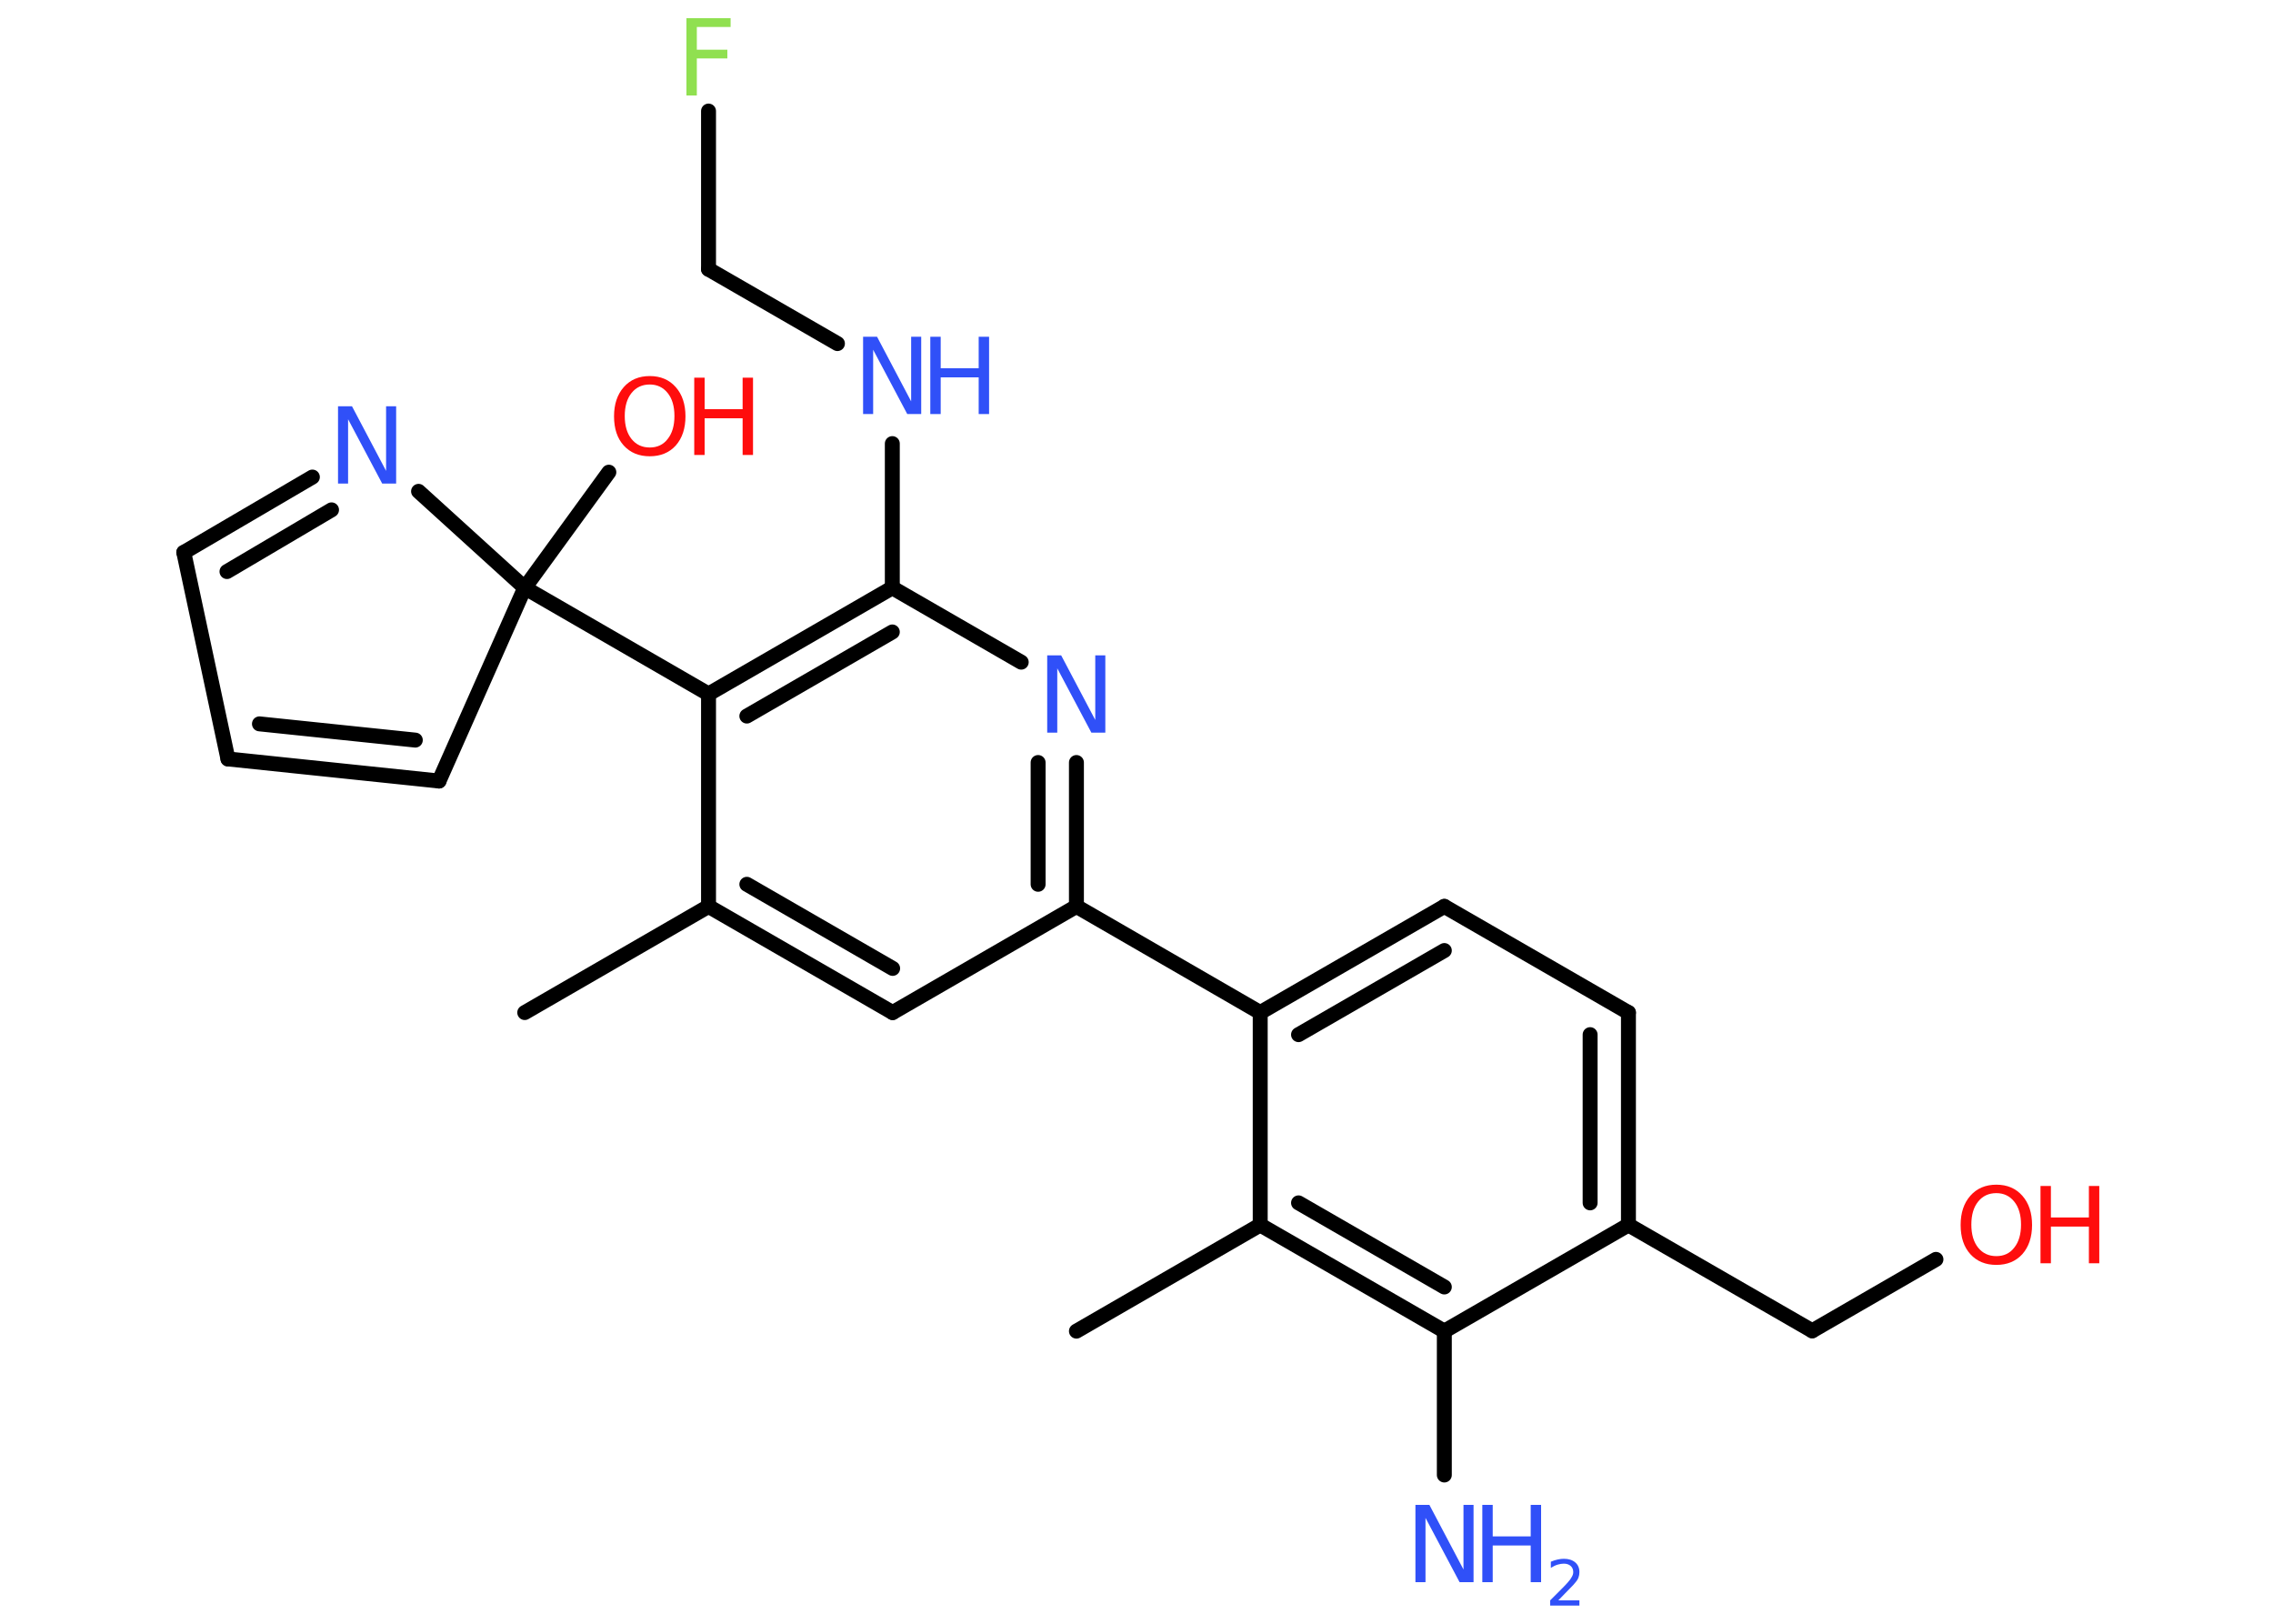 <?xml version='1.0' encoding='UTF-8'?>
<!DOCTYPE svg PUBLIC "-//W3C//DTD SVG 1.1//EN" "http://www.w3.org/Graphics/SVG/1.1/DTD/svg11.dtd">
<svg version='1.2' xmlns='http://www.w3.org/2000/svg' xmlns:xlink='http://www.w3.org/1999/xlink' width='70.0mm' height='50.0mm' viewBox='0 0 70.0 50.0'>
  <desc>Generated by the Chemistry Development Kit (http://github.com/cdk)</desc>
  <g stroke-linecap='round' stroke-linejoin='round' stroke='#000000' stroke-width='.46' fill='#3050F8'>
    <rect x='.0' y='.0' width='70.0' height='50.0' fill='#FFFFFF' stroke='none'/>
    <g id='mol1' class='mol'>
      <line id='mol1bnd1' class='bond' x1='16.16' y1='31.18' x2='21.82' y2='27.91'/>
      <g id='mol1bnd2' class='bond'>
        <line x1='21.82' y1='27.91' x2='27.49' y2='31.18'/>
        <line x1='23.0' y1='27.23' x2='27.49' y2='29.82'/>
      </g>
      <line id='mol1bnd3' class='bond' x1='27.49' y1='31.18' x2='33.15' y2='27.91'/>
      <line id='mol1bnd4' class='bond' x1='33.15' y1='27.91' x2='38.81' y2='31.18'/>
      <g id='mol1bnd5' class='bond'>
        <line x1='44.48' y1='27.91' x2='38.81' y2='31.18'/>
        <line x1='44.48' y1='29.27' x2='39.99' y2='31.86'/>
      </g>
      <line id='mol1bnd6' class='bond' x1='44.48' y1='27.91' x2='50.15' y2='31.18'/>
      <g id='mol1bnd7' class='bond'>
        <line x1='50.15' y1='37.72' x2='50.15' y2='31.18'/>
        <line x1='48.97' y1='37.04' x2='48.97' y2='31.86'/>
      </g>
      <line id='mol1bnd8' class='bond' x1='50.15' y1='37.72' x2='55.81' y2='40.98'/>
      <line id='mol1bnd9' class='bond' x1='55.81' y1='40.98' x2='59.62' y2='38.78'/>
      <line id='mol1bnd10' class='bond' x1='50.15' y1='37.72' x2='44.48' y2='40.99'/>
      <line id='mol1bnd11' class='bond' x1='44.48' y1='40.99' x2='44.48' y2='45.42'/>
      <g id='mol1bnd12' class='bond'>
        <line x1='38.81' y1='37.72' x2='44.48' y2='40.99'/>
        <line x1='39.99' y1='37.04' x2='44.48' y2='39.63'/>
      </g>
      <line id='mol1bnd13' class='bond' x1='38.81' y1='31.18' x2='38.81' y2='37.72'/>
      <line id='mol1bnd14' class='bond' x1='38.81' y1='37.72' x2='33.15' y2='40.99'/>
      <g id='mol1bnd15' class='bond'>
        <line x1='33.15' y1='27.91' x2='33.15' y2='23.48'/>
        <line x1='31.97' y1='27.23' x2='31.97' y2='23.48'/>
      </g>
      <line id='mol1bnd16' class='bond' x1='31.45' y1='20.39' x2='27.48' y2='18.1'/>
      <line id='mol1bnd17' class='bond' x1='27.48' y1='18.1' x2='27.48' y2='13.66'/>
      <line id='mol1bnd18' class='bond' x1='25.79' y1='10.58' x2='21.82' y2='8.29'/>
      <line id='mol1bnd19' class='bond' x1='21.82' y1='8.29' x2='21.82' y2='3.42'/>
      <g id='mol1bnd20' class='bond'>
        <line x1='27.48' y1='18.1' x2='21.82' y2='21.37'/>
        <line x1='27.48' y1='19.46' x2='23.0' y2='22.05'/>
      </g>
      <line id='mol1bnd21' class='bond' x1='21.82' y1='27.91' x2='21.82' y2='21.37'/>
      <line id='mol1bnd22' class='bond' x1='21.82' y1='21.37' x2='16.16' y2='18.1'/>
      <line id='mol1bnd23' class='bond' x1='16.16' y1='18.1' x2='18.75' y2='14.54'/>
      <line id='mol1bnd24' class='bond' x1='16.16' y1='18.1' x2='13.52' y2='24.05'/>
      <g id='mol1bnd25' class='bond'>
        <line x1='7.02' y1='23.37' x2='13.52' y2='24.05'/>
        <line x1='7.99' y1='22.29' x2='12.79' y2='22.79'/>
      </g>
      <line id='mol1bnd26' class='bond' x1='7.02' y1='23.37' x2='5.66' y2='17.01'/>
      <g id='mol1bnd27' class='bond'>
        <line x1='9.62' y1='14.69' x2='5.66' y2='17.01'/>
        <line x1='10.21' y1='15.7' x2='6.99' y2='17.6'/>
      </g>
      <line id='mol1bnd28' class='bond' x1='16.16' y1='18.1' x2='12.89' y2='15.13'/>
      <g id='mol1atm10' class='atom'>
        <path d='M61.48 36.74q-.35 .0 -.56 .26q-.21 .26 -.21 .71q.0 .45 .21 .71q.21 .26 .56 .26q.35 .0 .55 -.26q.21 -.26 .21 -.71q.0 -.45 -.21 -.71q-.21 -.26 -.55 -.26zM61.48 36.48q.5 .0 .8 .34q.3 .34 .3 .9q.0 .56 -.3 .9q-.3 .33 -.8 .33q-.5 .0 -.8 -.33q-.3 -.33 -.3 -.9q.0 -.56 .3 -.9q.3 -.34 .8 -.34z' stroke='none' fill='#FF0D0D'/>
        <path d='M62.84 36.52h.32v.97h1.17v-.97h.32v2.38h-.32v-1.13h-1.17v1.13h-.32v-2.38z' stroke='none' fill='#FF0D0D'/>
      </g>
      <g id='mol1atm12' class='atom'>
        <path d='M43.59 46.34h.43l1.05 1.99v-1.99h.31v2.38h-.43l-1.05 -1.98v1.98h-.31v-2.38z' stroke='none'/>
        <path d='M45.65 46.34h.32v.97h1.17v-.97h.32v2.38h-.32v-1.13h-1.17v1.13h-.32v-2.38z' stroke='none'/>
        <path d='M47.97 49.28h.67v.16h-.9v-.16q.11 -.11 .3 -.3q.19 -.19 .24 -.25q.09 -.1 .13 -.18q.04 -.07 .04 -.14q.0 -.12 -.08 -.19q-.08 -.07 -.21 -.07q-.09 .0 -.19 .03q-.1 .03 -.21 .1v-.19q.12 -.05 .22 -.07q.1 -.02 .18 -.02q.22 .0 .35 .11q.13 .11 .13 .3q.0 .09 -.03 .17q-.03 .08 -.12 .18q-.02 .03 -.15 .16q-.13 .13 -.36 .37z' stroke='none'/>
      </g>
      <path id='mol1atm15' class='atom' d='M32.25 20.18h.43l1.05 1.99v-1.99h.31v2.38h-.43l-1.05 -1.98v1.98h-.31v-2.38z' stroke='none'/>
      <g id='mol1atm17' class='atom'>
        <path d='M26.58 10.37h.43l1.05 1.99v-1.99h.31v2.38h-.43l-1.05 -1.98v1.98h-.31v-2.38z' stroke='none'/>
        <path d='M28.65 10.37h.32v.97h1.17v-.97h.32v2.38h-.32v-1.13h-1.17v1.13h-.32v-2.38z' stroke='none'/>
      </g>
      <path id='mol1atm19' class='atom' d='M21.14 .56h1.36v.27h-1.04v.7h.94v.27h-.94v1.14h-.32v-2.38z' stroke='none' fill='#90E050'/>
      <g id='mol1atm22' class='atom'>
        <path d='M20.01 11.84q-.35 .0 -.56 .26q-.21 .26 -.21 .71q.0 .45 .21 .71q.21 .26 .56 .26q.35 .0 .55 -.26q.21 -.26 .21 -.71q.0 -.45 -.21 -.71q-.21 -.26 -.55 -.26zM20.01 11.58q.5 .0 .8 .34q.3 .34 .3 .9q.0 .56 -.3 .9q-.3 .33 -.8 .33q-.5 .0 -.8 -.33q-.3 -.33 -.3 -.9q.0 -.56 .3 -.9q.3 -.34 .8 -.34z' stroke='none' fill='#FF0D0D'/>
        <path d='M21.38 11.63h.32v.97h1.17v-.97h.32v2.38h-.32v-1.13h-1.17v1.13h-.32v-2.38z' stroke='none' fill='#FF0D0D'/>
      </g>
      <path id='mol1atm26' class='atom' d='M10.41 12.51h.43l1.05 1.99v-1.99h.31v2.38h-.43l-1.05 -1.98v1.98h-.31v-2.38z' stroke='none'/>
    </g>
  </g>
</svg>
